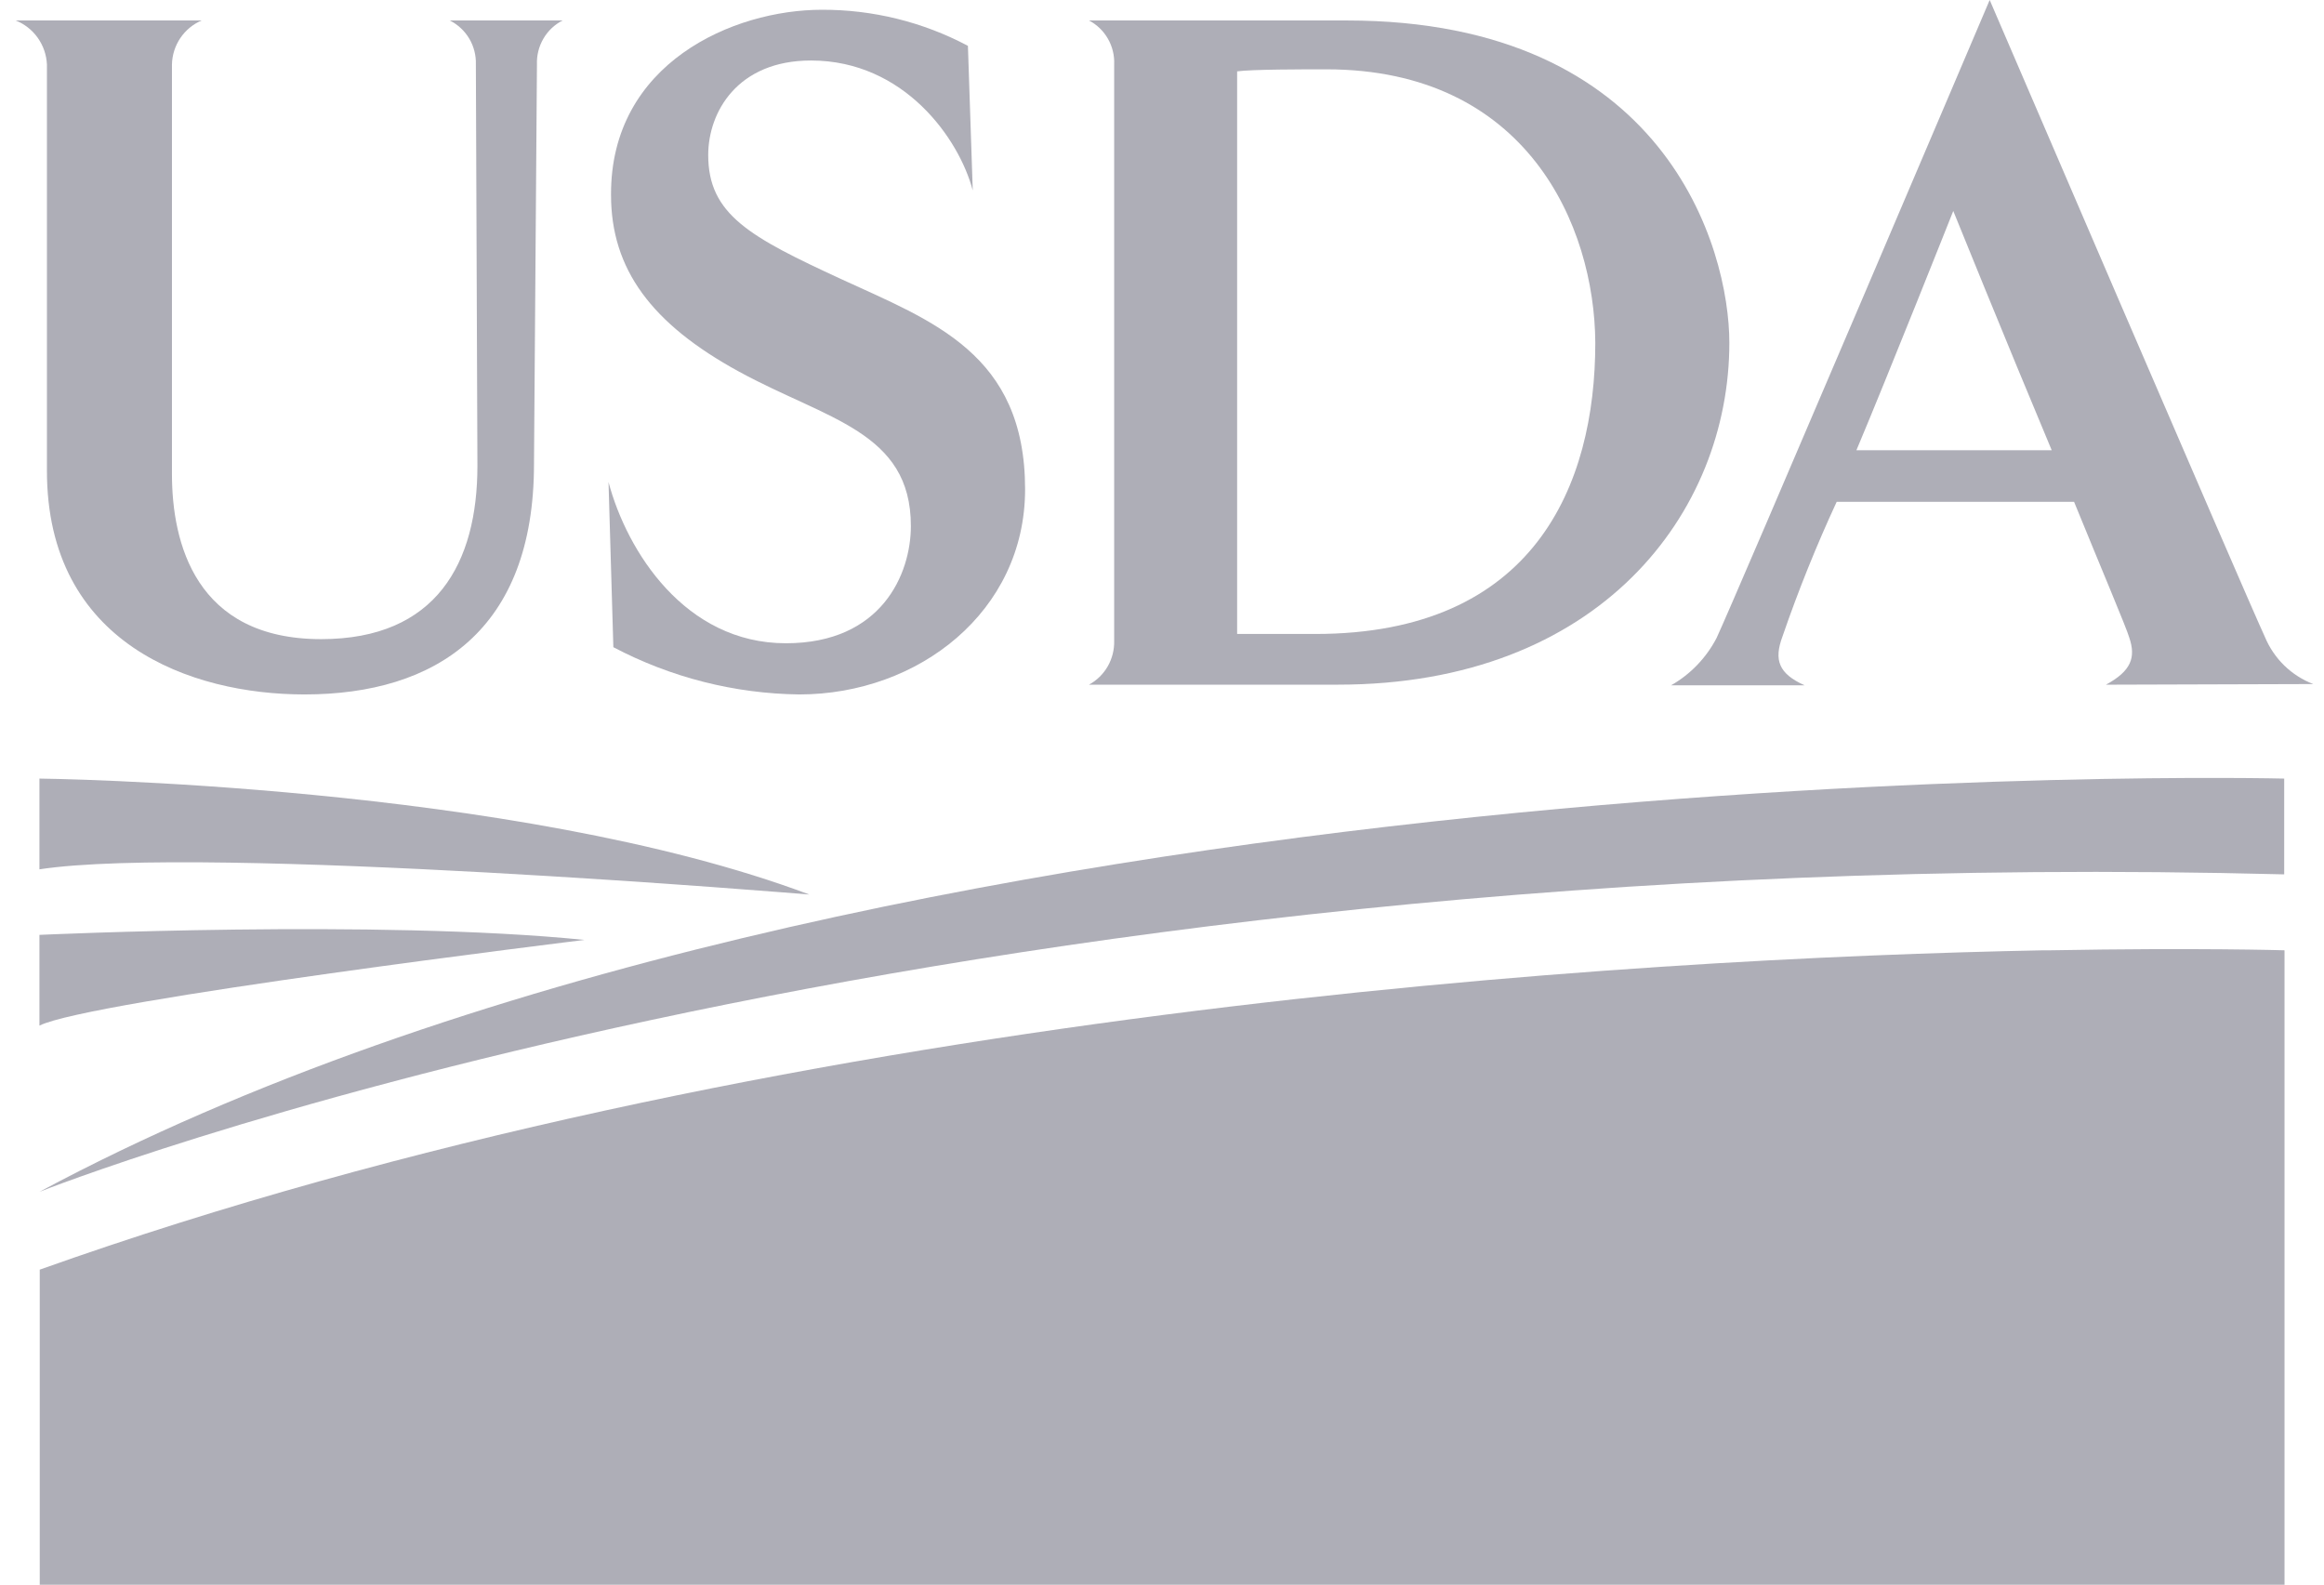 <svg width="88" height="60" viewBox="0 0 88 60" fill="none" xmlns="http://www.w3.org/2000/svg">
<g clip-path="url(#clip0_414_3706)">
<path d="M20.332 2.44L20.22 17.568C20.22 23.855 16.516 26.295 11.528 26.295C7.232 26.295 1.777 24.375 1.777 17.825V2.44C1.76 2.077 1.639 1.727 1.429 1.431C1.219 1.136 0.929 0.908 0.594 0.775H7.635C7.308 0.914 7.029 1.145 6.829 1.44C6.63 1.736 6.519 2.083 6.511 2.44V17.95C6.511 20.539 7.392 24.201 12.161 24.201C16.528 24.201 18.078 21.314 18.078 17.64L18.019 2.44C18.03 2.096 17.943 1.756 17.768 1.461C17.592 1.166 17.336 0.928 17.03 0.775H21.302C21 0.93 20.747 1.169 20.576 1.464C20.404 1.759 20.319 2.098 20.332 2.44Z" fill="#AEAEB7"/>
<path d="M30.266 26.295C27.812 26.265 25.4 25.652 23.225 24.506L23.042 18.254C23.74 20.879 25.941 24.357 29.758 24.357C33.385 24.357 34.491 21.732 34.491 19.918C34.491 16.339 31.302 15.886 27.983 14.072C24.663 12.259 23.137 10.189 23.137 7.379C23.113 2.386 27.775 0.37 31.113 0.37C33.041 0.361 34.943 0.83 36.651 1.736L36.834 7.212C36.319 5.249 34.231 2.291 30.71 2.291C27.917 2.291 26.817 4.253 26.817 5.87C26.817 8.125 28.397 8.972 31.846 10.565C35.296 12.157 38.816 13.386 38.816 18.528C38.816 23.152 34.781 26.295 30.266 26.295Z" fill="#AEAEB7"/>
<path d="M50.662 25.925H41.236C41.532 25.764 41.778 25.523 41.946 25.229C42.114 24.935 42.198 24.6 42.189 24.261V2.44C42.204 2.1 42.122 1.763 41.953 1.468C41.784 1.173 41.536 0.933 41.236 0.775H50.993C63.063 0.775 65.483 9.395 65.483 12.981C65.483 19.417 60.566 25.925 50.662 25.925ZM50.224 2.625C49.342 2.625 47.396 2.625 46.845 2.702V24.005H49.804C58.087 24.005 60.407 18.379 60.407 12.981C60.383 8.542 57.815 2.625 50.224 2.625Z" fill="#AEAEB7"/>
<path d="M79.743 25.926C80.701 25.407 80.885 24.894 80.624 24.136C80.518 23.766 79.559 21.511 78.536 19H69.548C68.777 20.663 68.092 22.366 67.495 24.1C67.164 24.989 67.347 25.508 68.335 25.95H63.276C64.009 25.533 64.607 24.911 64.998 24.16C65.679 22.71 75.341 0 75.341 0C75.341 0 85.103 22.71 85.76 24.112C85.929 24.521 86.179 24.89 86.494 25.198C86.809 25.505 87.184 25.745 87.594 25.902L79.743 25.926ZM73.962 7.988C73.962 7.988 71.465 14.275 70.294 17.049H77.69C75.968 12.945 73.962 7.988 73.962 7.988Z" fill="#AEAEB7"/>
<path d="M86.493 29.481C86.493 29.481 33.136 28.145 1.493 45.129C1.493 45.129 35 31.772 86.493 33.108V29.481Z" fill="#AEAEB7"/>
<path d="M1.493 29.481C1.493 29.481 19.48 29.672 30.645 33.871C30.645 33.871 7.741 31.963 1.493 32.917V29.481Z" fill="#AEAEB7"/>
<path d="M1.493 35.399C1.493 35.399 14.368 34.802 22.131 35.59C22.131 35.59 3.387 37.88 1.493 38.835V35.399Z" fill="#AEAEB7"/>
<path d="M77.648 35.983H77.37C61.85 36.287 29.296 38.178 1.505 48.075V60.006H86.505V35.983C86.505 35.983 83.204 35.882 77.648 35.983Z" fill="#AEAEB7"/>
</g>
<defs>
<clipPath id="clip0_414_3706">
<rect width="87" height="60" fill="white" transform="translate(0.594)"/>
</clipPath>
</defs>
</svg>
